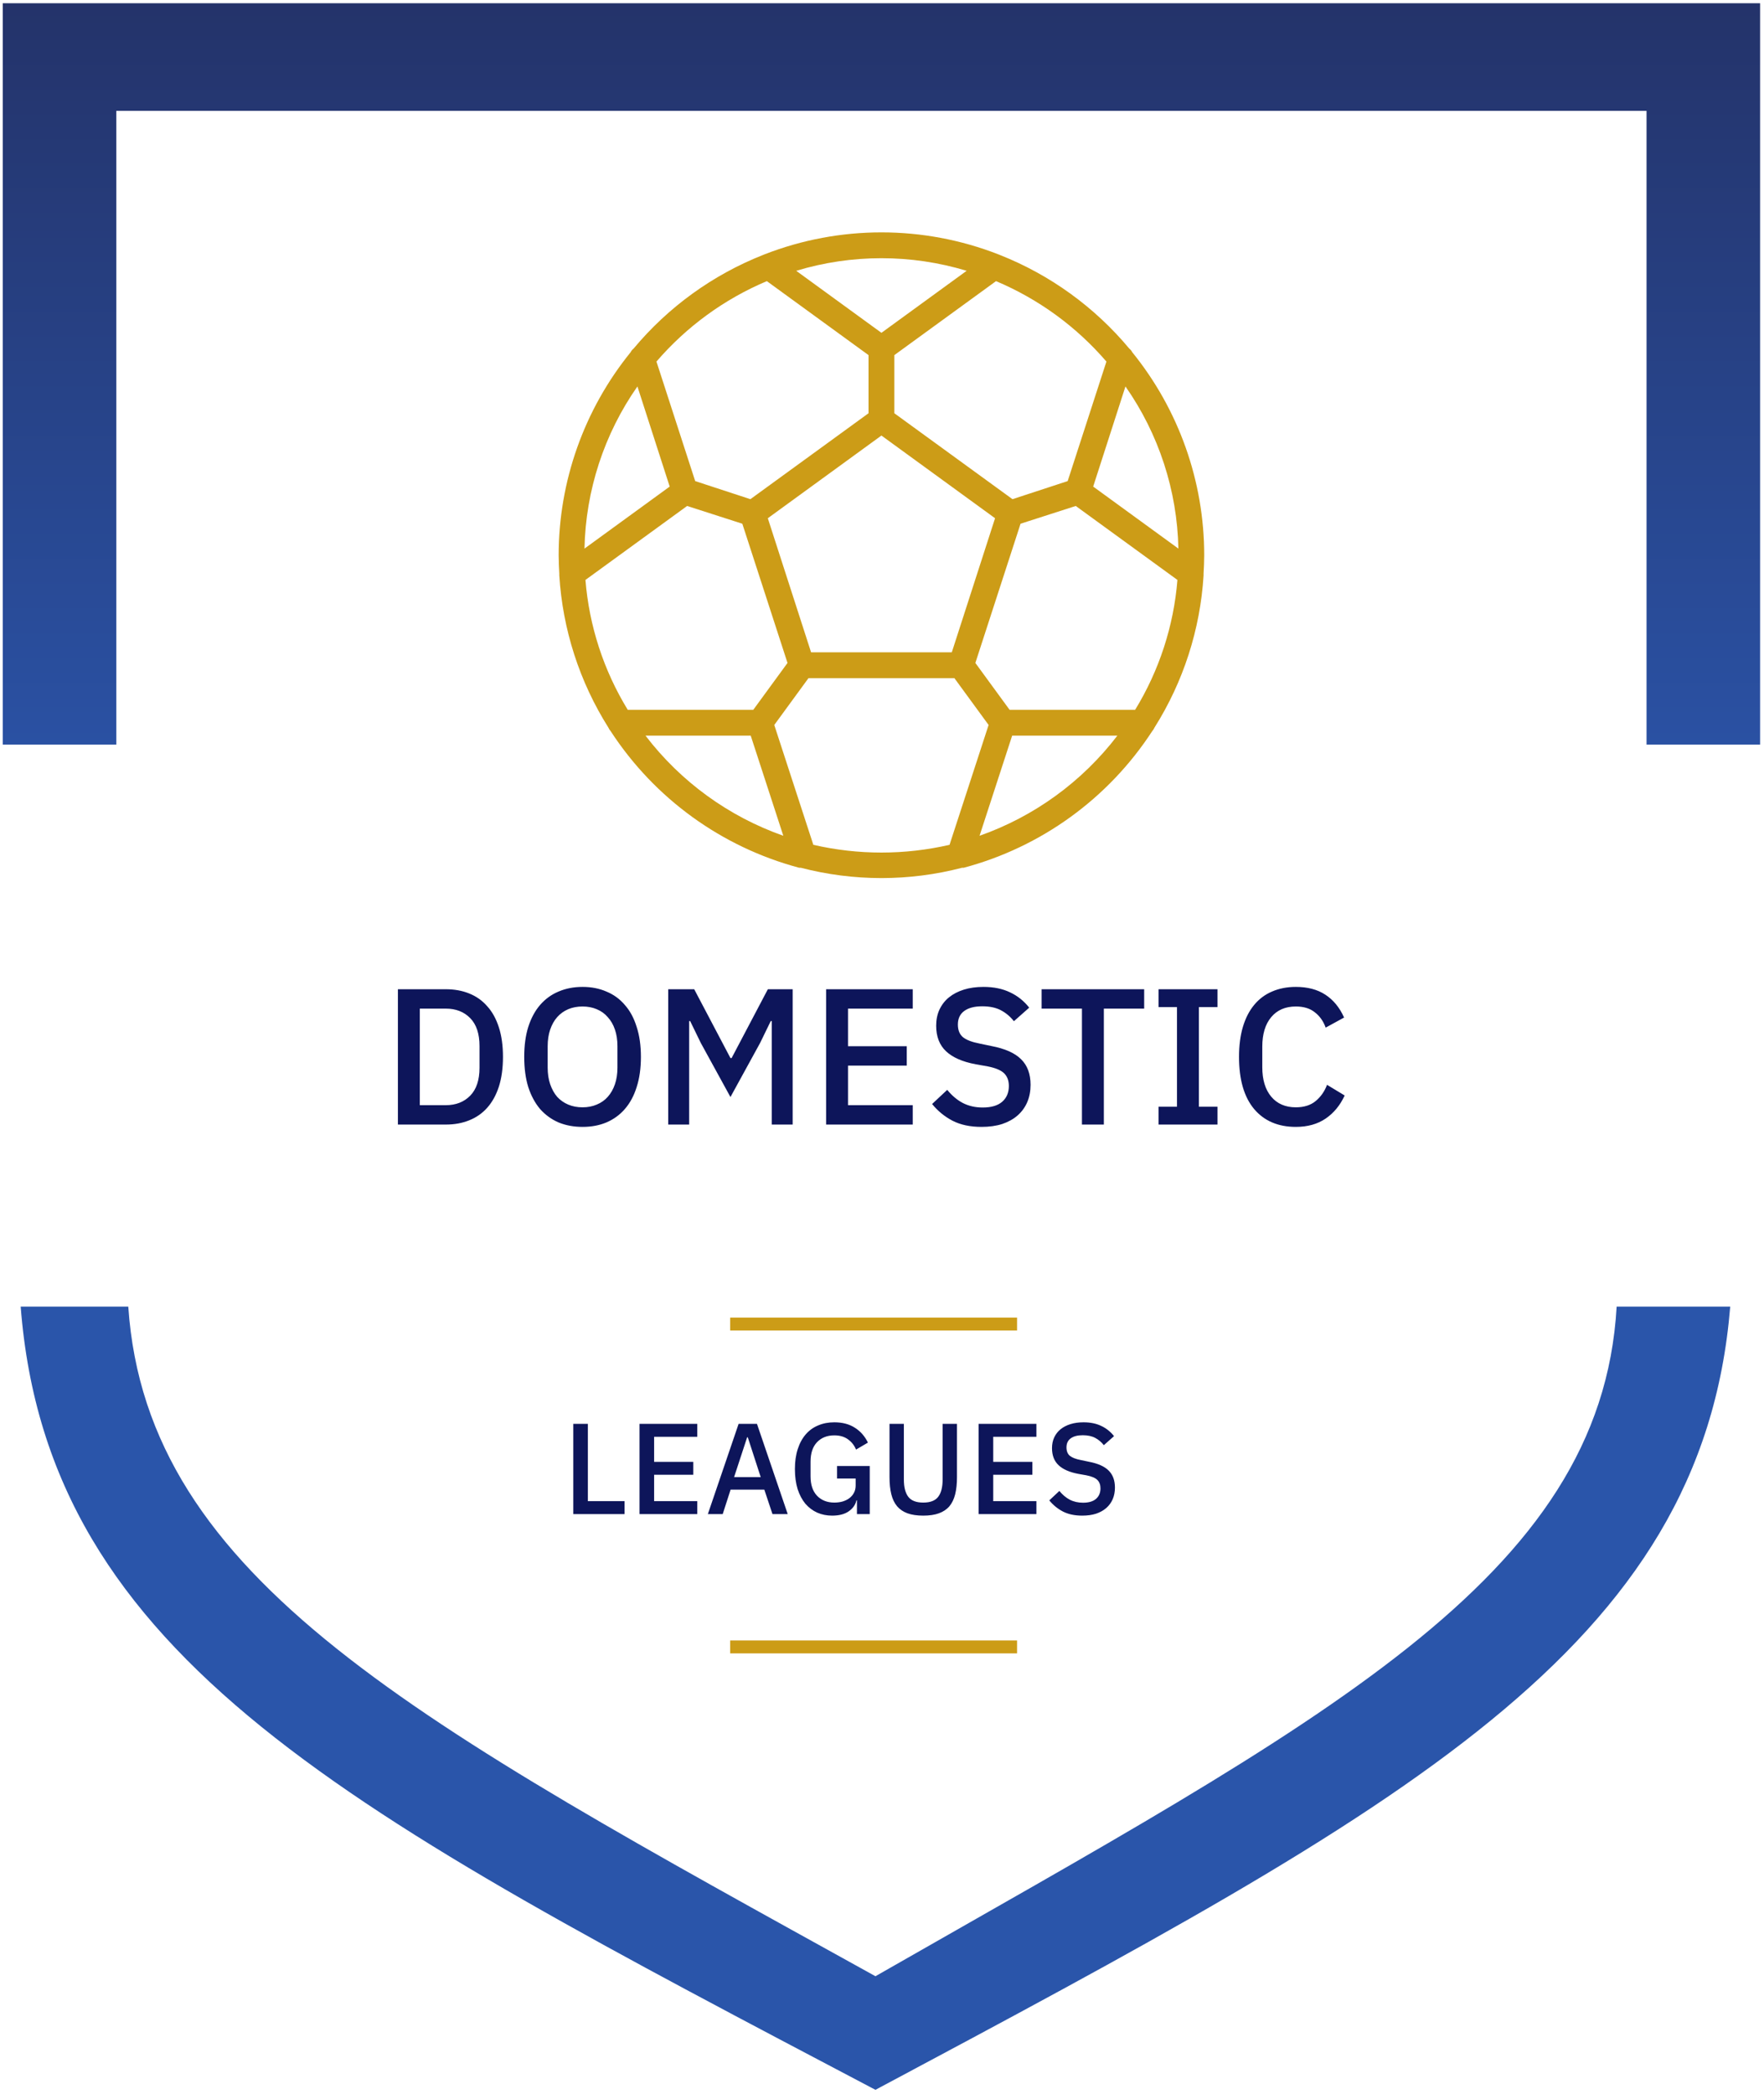 <svg width="273" height="324" viewBox="0 0 273 324" fill="none" xmlns="http://www.w3.org/2000/svg">
<path d="M61.58 153.06H68.99C70.33 153.06 71.54 153.28 72.62 153.72C73.72 154.16 74.65 154.82 75.41 155.7C76.19 156.56 76.79 157.65 77.21 158.97C77.63 160.27 77.84 161.79 77.84 163.53C77.84 165.27 77.63 166.8 77.21 168.12C76.79 169.42 76.19 170.51 75.41 171.39C74.65 172.25 73.72 172.9 72.62 173.34C71.54 173.78 70.33 174 68.99 174H61.58V153.06ZM68.99 171C70.55 171 71.81 170.51 72.77 169.53C73.73 168.55 74.21 167.11 74.21 165.21V161.85C74.21 159.95 73.73 158.51 72.77 157.53C71.81 156.55 70.55 156.06 68.99 156.06H64.97V171H68.99ZM90.159 174.36C88.799 174.36 87.558 174.13 86.439 173.67C85.338 173.19 84.388 172.5 83.588 171.6C82.808 170.68 82.198 169.55 81.758 168.21C81.338 166.85 81.129 165.29 81.129 163.53C81.129 161.77 81.338 160.22 81.758 158.88C82.198 157.52 82.808 156.39 83.588 155.49C84.388 154.57 85.338 153.88 86.439 153.42C87.558 152.94 88.799 152.7 90.159 152.7C91.519 152.7 92.749 152.94 93.849 153.42C94.969 153.88 95.918 154.57 96.698 155.49C97.499 156.39 98.109 157.52 98.528 158.88C98.969 160.22 99.189 161.77 99.189 163.53C99.189 165.29 98.969 166.85 98.528 168.21C98.109 169.55 97.499 170.68 96.698 171.6C95.918 172.5 94.969 173.19 93.849 173.67C92.749 174.13 91.519 174.36 90.159 174.36ZM90.159 171.33C90.959 171.33 91.689 171.19 92.349 170.91C93.028 170.63 93.599 170.23 94.058 169.71C94.538 169.17 94.909 168.52 95.168 167.76C95.428 167 95.558 166.14 95.558 165.18V161.88C95.558 160.92 95.428 160.06 95.168 159.3C94.909 158.54 94.538 157.9 94.058 157.38C93.599 156.84 93.028 156.43 92.349 156.15C91.689 155.87 90.959 155.73 90.159 155.73C89.338 155.73 88.599 155.87 87.939 156.15C87.278 156.43 86.709 156.84 86.228 157.38C85.769 157.9 85.409 158.54 85.148 159.3C84.888 160.06 84.758 160.92 84.758 161.88V165.18C84.758 166.14 84.888 167 85.148 167.76C85.409 168.52 85.769 169.17 86.228 169.71C86.709 170.23 87.278 170.63 87.939 170.91C88.599 171.19 89.338 171.33 90.159 171.33ZM119.436 157.98H119.286L117.636 161.37L113.046 169.74L108.456 161.37L106.806 157.98H106.656V174H103.416V153.06H107.436L113.046 163.71H113.226L118.836 153.06H122.676V174H119.436V157.98ZM127.85 174V153.06H141.26V156.06H131.24V161.88H140.33V164.88H131.24V171H141.26V174H127.85ZM151.903 174.36C150.143 174.36 148.643 174.04 147.403 173.4C146.183 172.76 145.133 171.9 144.253 170.82L146.593 168.63C147.333 169.53 148.143 170.21 149.023 170.67C149.923 171.13 150.943 171.36 152.083 171.36C153.423 171.36 154.433 171.06 155.113 170.46C155.793 169.86 156.133 169.05 156.133 168.03C156.133 167.21 155.893 166.56 155.413 166.08C154.933 165.6 154.083 165.24 152.863 165L151.003 164.67C148.963 164.29 147.433 163.62 146.413 162.66C145.393 161.7 144.883 160.38 144.883 158.7C144.883 157.78 145.053 156.95 145.393 156.21C145.753 155.45 146.243 154.82 146.863 154.32C147.503 153.8 148.273 153.4 149.173 153.12C150.073 152.84 151.083 152.7 152.203 152.7C153.783 152.7 155.153 152.98 156.313 153.54C157.473 154.08 158.463 154.87 159.283 155.91L156.913 158.01C156.373 157.31 155.713 156.75 154.933 156.33C154.153 155.91 153.183 155.7 152.023 155.7C150.823 155.7 149.893 155.94 149.233 156.42C148.573 156.9 148.243 157.6 148.243 158.52C148.243 159.4 148.513 160.06 149.053 160.5C149.593 160.92 150.433 161.24 151.573 161.46L153.433 161.85C155.533 162.25 157.063 162.93 158.023 163.89C159.003 164.85 159.493 166.17 159.493 167.85C159.493 168.83 159.323 169.72 158.983 170.52C158.643 171.32 158.143 172.01 157.483 172.59C156.843 173.15 156.053 173.59 155.113 173.91C154.173 174.21 153.103 174.36 151.903 174.36ZM170.834 156.06V174H167.444V156.06H161.204V153.06H177.074V156.06H170.834ZM179.303 174V171.24H182.153V155.82H179.303V153.06H188.423V155.82H185.543V171.24H188.423V174H179.303ZM200.544 174.36C197.804 174.36 195.654 173.44 194.094 171.6C192.534 169.74 191.754 167.05 191.754 163.53C191.754 161.77 191.954 160.22 192.354 158.88C192.754 157.54 193.334 156.41 194.094 155.49C194.854 154.57 195.774 153.88 196.854 153.42C197.954 152.94 199.184 152.7 200.544 152.7C202.364 152.7 203.884 153.1 205.104 153.9C206.344 154.7 207.314 155.88 208.014 157.44L205.164 159C204.804 158 204.244 157.21 203.484 156.63C202.744 156.03 201.764 155.73 200.544 155.73C198.924 155.73 197.654 156.28 196.734 157.38C195.814 158.48 195.354 160 195.354 161.94V165.12C195.354 167.06 195.814 168.58 196.734 169.68C197.654 170.78 198.924 171.33 200.544 171.33C201.804 171.33 202.824 171.01 203.604 170.37C204.404 169.71 204.994 168.87 205.374 167.85L208.104 169.5C207.404 171.02 206.424 172.21 205.164 173.07C203.904 173.93 202.364 174.36 200.544 174.36Z" fill="#0D155A"/>
<g filter="url(#filter0_d_102_38)">
<path d="M186.267 85.031V84.731C186.317 83.782 186.367 82.882 186.367 81.933C186.369 70.485 182.436 59.385 175.227 50.495C175.122 50.279 174.968 50.091 174.777 49.945C169.417 43.514 162.529 38.531 154.746 35.451L154.496 35.351C142.866 30.822 129.96 30.822 118.33 35.351L118.08 35.451C110.296 38.531 103.409 43.514 98.048 49.945C97.858 50.091 97.704 50.279 97.599 50.495C90.39 59.385 86.457 70.485 86.459 81.933C86.459 82.882 86.509 83.782 86.559 84.731V85.031C87.074 93.392 89.686 101.487 94.152 108.572C94.238 108.773 94.356 108.958 94.502 109.122C101.281 119.534 111.673 127.065 123.675 130.263H123.924C132.114 132.395 140.712 132.395 148.901 130.263H149.151C161.152 127.065 171.545 119.534 178.324 109.122C178.469 108.958 178.587 108.773 178.674 108.572C183.14 101.487 185.752 93.392 186.267 85.031ZM156.245 105.823L150.949 98.576L157.943 77.034L166.485 74.286L182.221 85.731C181.646 92.85 179.404 99.733 175.677 105.823H156.245ZM116.581 105.823H97.149C93.421 99.733 91.18 92.85 90.605 85.731L106.341 74.286L114.883 77.034L121.876 98.576L116.581 105.823ZM98.648 55.793L103.643 71.287L90.455 80.883C90.641 71.892 93.493 63.16 98.648 55.793V55.793ZM125.523 96.927L118.829 76.185L136.413 63.39L153.997 76.185L147.303 96.927H125.523ZM182.37 80.883L169.183 71.287L174.178 55.793C179.333 63.16 182.185 71.892 182.37 80.883V80.883ZM171.231 51.944L165.236 70.437L156.694 73.236L138.411 59.941V50.945L154.147 39.499C160.726 42.272 166.573 46.532 171.231 51.944ZM149.601 37.9L136.413 47.496L123.225 37.9C131.825 35.301 141.001 35.301 149.601 37.9V37.9ZM118.679 39.499L134.415 50.945V59.941L116.132 73.236L107.589 70.437L101.595 51.944C106.252 46.532 112.1 42.272 118.679 39.499V39.499ZM99.897 109.821H116.182L121.227 125.315C112.763 122.335 105.35 116.951 99.897 109.821V109.821ZM125.873 126.715L119.828 108.172L125.123 100.925H147.702L152.998 108.172L146.953 126.715C140.017 128.313 132.809 128.313 125.873 126.715V126.715ZM151.599 125.315L156.644 109.821H172.929C167.475 116.951 160.063 122.335 151.599 125.315V125.315Z" fill="#CC9C17"/>
</g>
<path d="M19.852 202.167H3.201C7.418 256.766 54.244 280.562 135.486 323.351C217.492 279.58 263.44 255.035 267.772 202.167H250.195C247.806 244.31 204.592 266.277 135.486 305.775C64.447 266.456 22.738 244.493 19.852 202.167Z" fill="#2A55AA"/>
<path d="M18.002 17.153V115.21H0.426V0.501H272.397V115.21H254.821V17.153H18.002Z" fill="url(#paint0_linear_102_38)"/>
<line x1="113" y1="204.867" x2="157.403" y2="204.867" stroke="#CC9C17" stroke-width="2"/>
<line x1="113" y1="254.821" x2="157.403" y2="254.821" stroke="#CC9C17" stroke-width="2"/>
<path d="M88.72 234.268V220.308H90.98V232.268H96.66V234.268H88.72ZM98.974 234.268V220.308H107.914V222.308H101.234V226.188H107.294V228.188H101.234V232.268H107.914V234.268H98.974ZM119.549 234.268L118.289 230.488H113.069L111.849 234.268H109.549L114.309 220.308H117.149L121.909 234.268H119.549ZM115.729 222.388H115.629L113.609 228.548H117.729L115.729 222.388ZM132.622 232.148H132.542C132.395 232.828 131.995 233.395 131.342 233.848C130.702 234.288 129.849 234.508 128.782 234.508C127.955 234.508 127.189 234.355 126.482 234.048C125.775 233.728 125.162 233.268 124.642 232.668C124.135 232.055 123.735 231.301 123.442 230.408C123.162 229.501 123.022 228.461 123.022 227.288C123.022 226.128 123.169 225.101 123.462 224.208C123.755 223.301 124.169 222.541 124.702 221.928C125.235 221.315 125.875 220.855 126.622 220.548C127.369 220.228 128.202 220.068 129.122 220.068C130.375 220.068 131.435 220.348 132.302 220.908C133.169 221.455 133.842 222.221 134.322 223.208L132.482 224.288C132.215 223.635 131.802 223.108 131.242 222.708C130.682 222.295 129.975 222.088 129.122 222.088C128.015 222.088 127.122 222.441 126.442 223.148C125.775 223.855 125.442 224.855 125.442 226.148V228.428C125.442 229.721 125.775 230.721 126.442 231.428C127.122 232.135 128.015 232.488 129.122 232.488C129.562 232.488 129.982 232.435 130.382 232.328C130.782 232.208 131.129 232.041 131.422 231.828C131.729 231.601 131.969 231.328 132.142 231.008C132.329 230.675 132.422 230.288 132.422 229.848V228.768H129.542V226.828H134.602V234.268H132.622V232.148ZM139.883 220.308V228.908C139.883 230.095 140.11 230.988 140.563 231.588C141.017 232.188 141.79 232.488 142.883 232.488C143.977 232.488 144.75 232.188 145.203 231.588C145.657 230.988 145.883 230.095 145.883 228.908V220.308H148.103V228.548C148.103 229.575 148.01 230.461 147.823 231.208C147.637 231.955 147.337 232.575 146.923 233.068C146.51 233.548 145.97 233.908 145.303 234.148C144.65 234.388 143.843 234.508 142.883 234.508C141.923 234.508 141.11 234.388 140.443 234.148C139.79 233.908 139.257 233.548 138.843 233.068C138.43 232.575 138.13 231.955 137.943 231.208C137.757 230.461 137.663 229.575 137.663 228.548V220.308H139.883ZM151.454 234.268V220.308H160.394V222.308H153.714V226.188H159.774V228.188H153.714V232.268H160.394V234.268H151.454ZM167.49 234.508C166.317 234.508 165.317 234.295 164.49 233.868C163.677 233.441 162.977 232.868 162.39 232.148L163.95 230.688C164.443 231.288 164.983 231.741 165.57 232.048C166.17 232.355 166.85 232.508 167.61 232.508C168.503 232.508 169.177 232.308 169.63 231.908C170.083 231.508 170.31 230.968 170.31 230.288C170.31 229.741 170.15 229.308 169.83 228.988C169.51 228.668 168.943 228.428 168.13 228.268L166.89 228.048C165.53 227.795 164.51 227.348 163.83 226.708C163.15 226.068 162.81 225.188 162.81 224.068C162.81 223.455 162.923 222.901 163.15 222.408C163.39 221.901 163.717 221.481 164.13 221.148C164.557 220.801 165.07 220.535 165.67 220.348C166.27 220.161 166.943 220.068 167.69 220.068C168.743 220.068 169.657 220.255 170.43 220.628C171.203 220.988 171.863 221.515 172.41 222.208L170.83 223.608C170.47 223.141 170.03 222.768 169.51 222.488C168.99 222.208 168.343 222.068 167.57 222.068C166.77 222.068 166.15 222.228 165.71 222.548C165.27 222.868 165.05 223.335 165.05 223.948C165.05 224.535 165.23 224.975 165.59 225.268C165.95 225.548 166.51 225.761 167.27 225.908L168.51 226.168C169.91 226.435 170.93 226.888 171.57 227.528C172.223 228.168 172.55 229.048 172.55 230.168C172.55 230.821 172.437 231.415 172.21 231.948C171.983 232.481 171.65 232.941 171.21 233.328C170.783 233.701 170.257 233.995 169.63 234.208C169.003 234.408 168.29 234.508 167.49 234.508Z" fill="#0D155A"/>
<defs>
<filter id="filter0_d_102_38" x="82.459" y="31.954" width="107.908" height="107.908" filterUnits="userSpaceOnUse" color-interpolation-filters="sRGB">
<feFlood flood-opacity="0" result="BackgroundImageFix"/>
<feColorMatrix in="SourceAlpha" type="matrix" values="0 0 0 0 0 0 0 0 0 0 0 0 0 0 0 0 0 0 127 0" result="hardAlpha"/>
<feOffset dy="4"/>
<feGaussianBlur stdDeviation="2"/>
<feComposite in2="hardAlpha" operator="out"/>
<feColorMatrix type="matrix" values="0 0 0 0 0 0 0 0 0 0 0 0 0 0 0 0 0 0 0.25 0"/>
<feBlend mode="normal" in2="BackgroundImageFix" result="effect1_dropShadow_102_38"/>
<feBlend mode="normal" in="SourceGraphic" in2="effect1_dropShadow_102_38" result="shape"/>
</filter>
<linearGradient id="paint0_linear_102_38" x1="136.411" y1="0.501" x2="136.411" y2="115.21" gradientUnits="userSpaceOnUse">
<stop stop-color="#24336A"/>
<stop offset="1" stop-color="#2A51A3"/>
</linearGradient>
</defs>
</svg>
